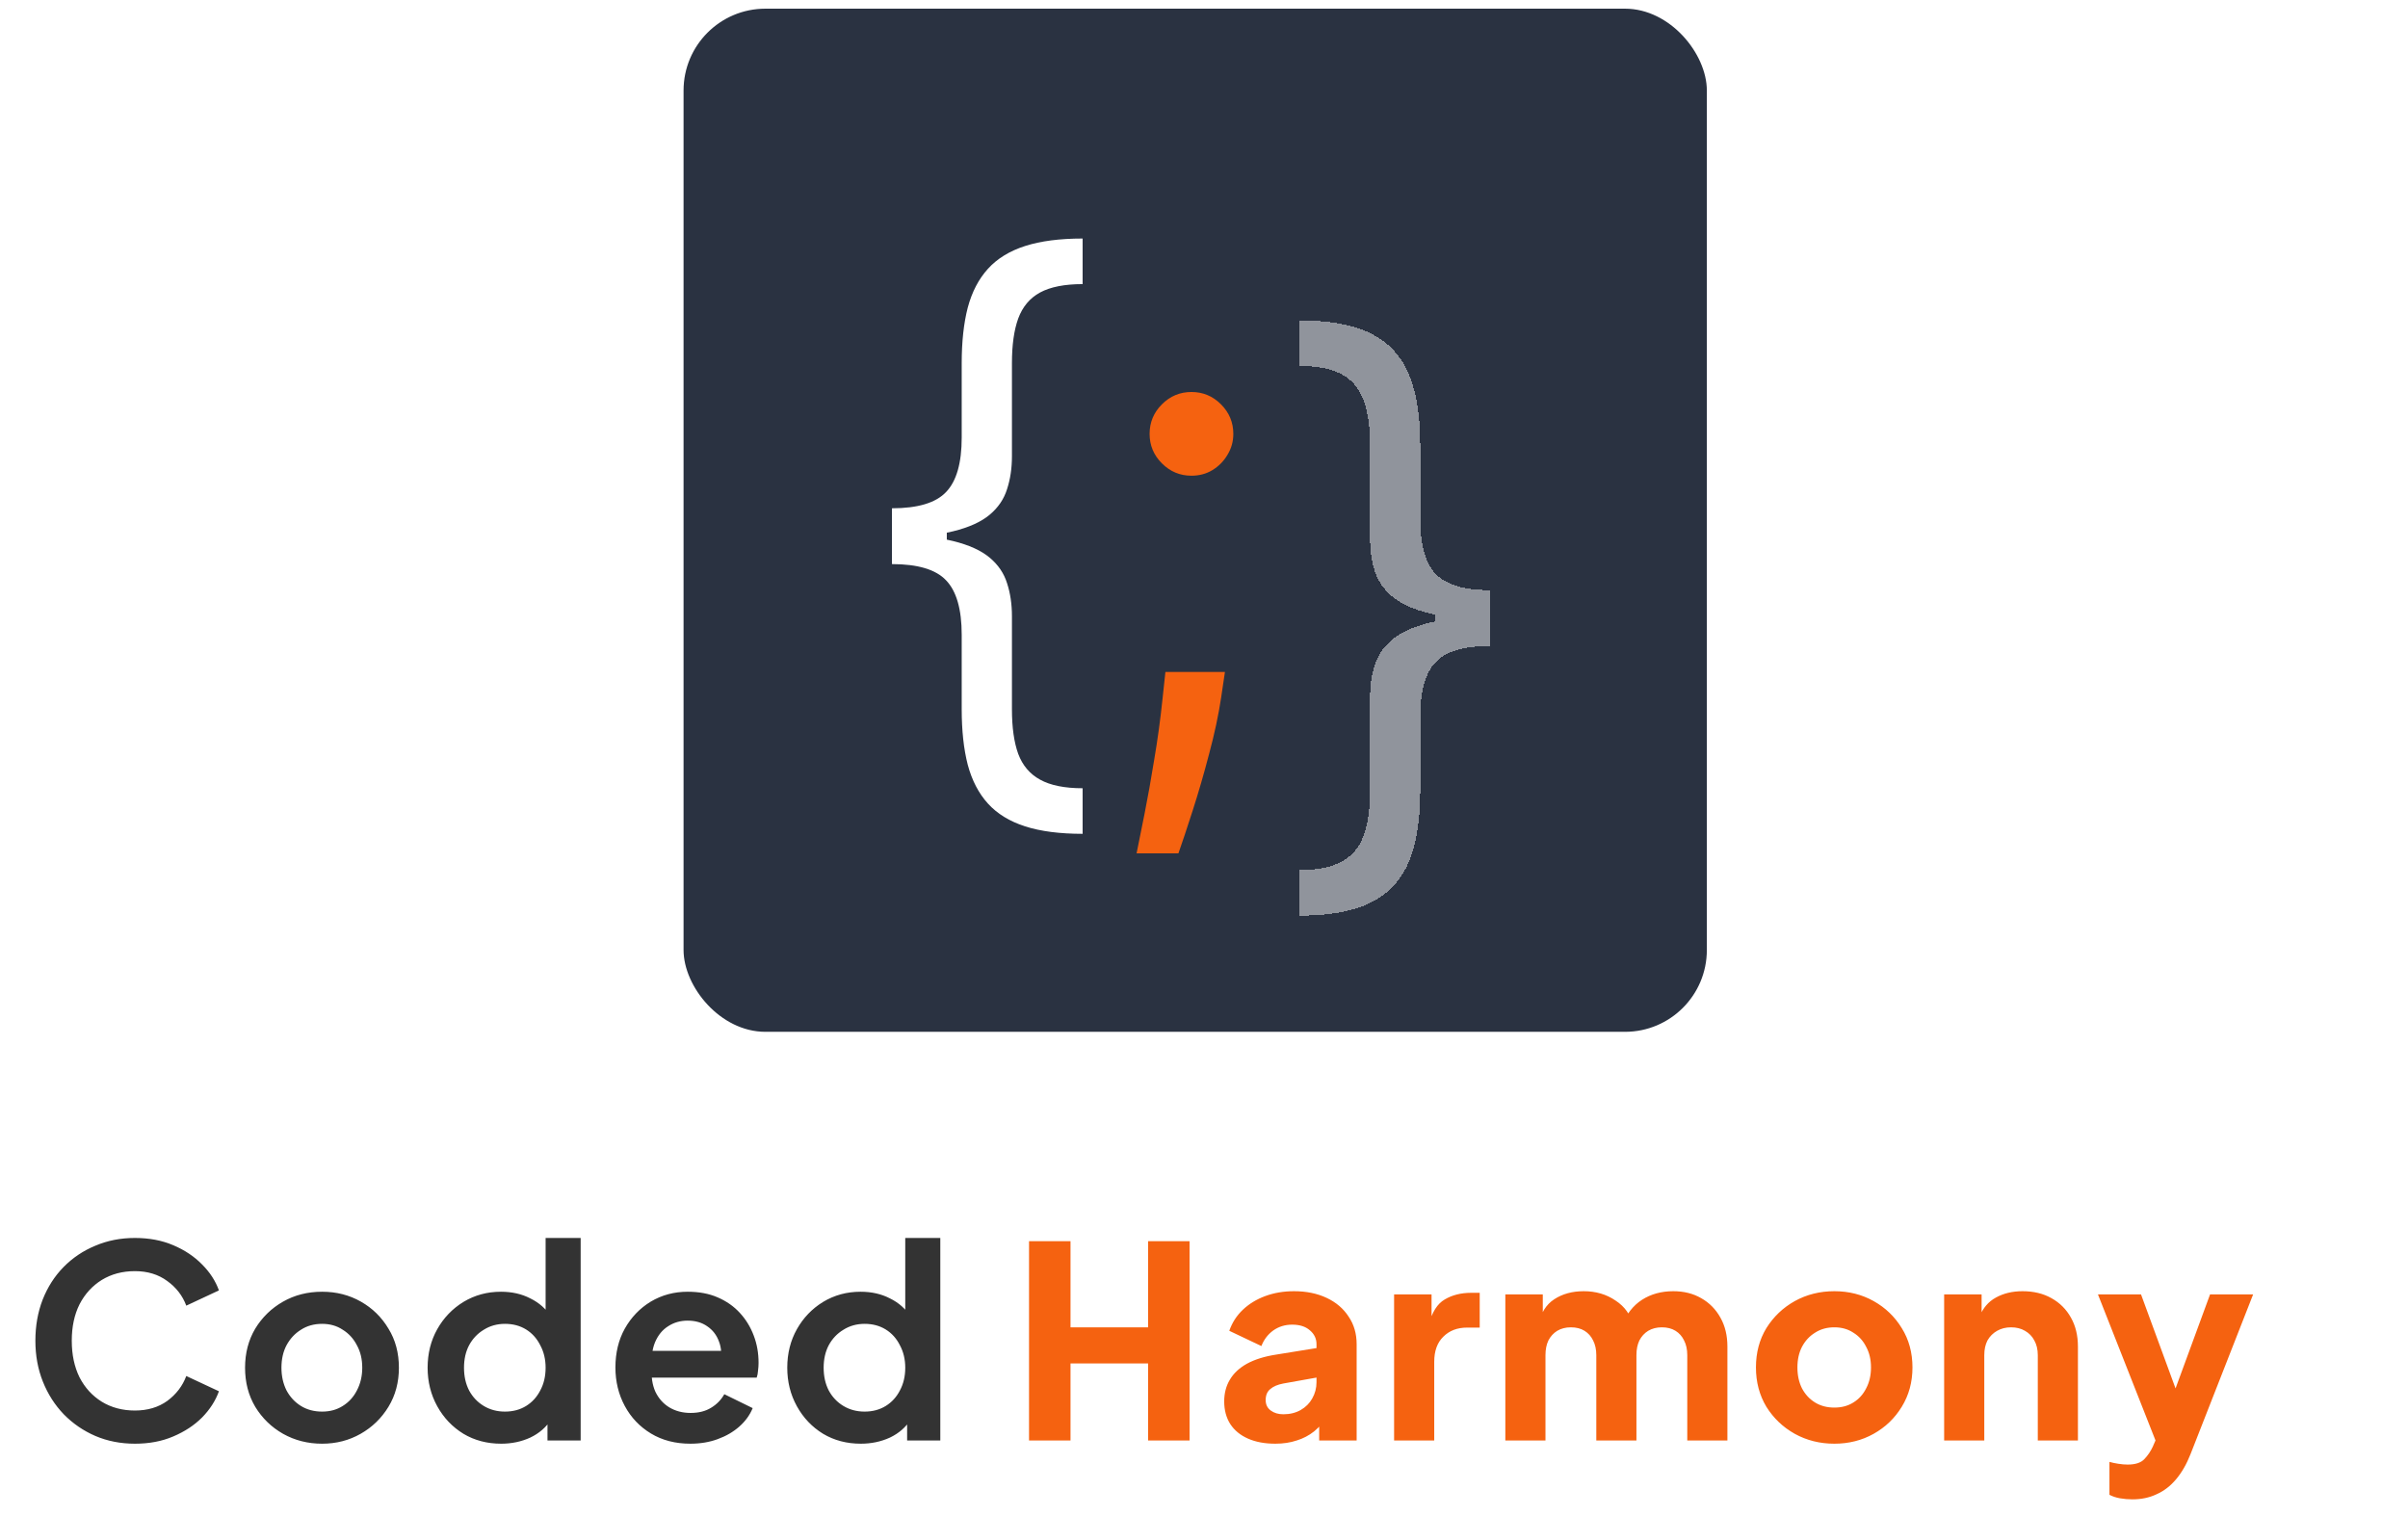 <svg width="108" height="68" viewBox="0 0 108 68" fill="none" xmlns="http://www.w3.org/2000/svg">
<rect x="30.658" y="0.389" width="45.895" height="45.891" rx="3.671" fill="#2A3241"/>
<path d="M40.004 24.091V22.798C41.165 22.798 41.975 22.554 42.434 22.067C42.9 21.581 43.133 20.767 43.133 19.627V16.289C43.133 15.33 43.223 14.499 43.404 13.797C43.592 13.094 43.894 12.514 44.311 12.055C44.728 11.596 45.285 11.255 45.98 11.033C46.675 10.81 47.534 10.699 48.556 10.699V12.743C47.75 12.743 47.113 12.868 46.648 13.119C46.189 13.369 45.862 13.758 45.667 14.287C45.479 14.808 45.386 15.476 45.386 16.289V20.461C45.386 21.004 45.312 21.497 45.166 21.942C45.027 22.387 44.767 22.77 44.384 23.09C44.002 23.409 43.456 23.656 42.747 23.83C42.044 24.004 41.13 24.091 40.004 24.091ZM48.556 37.399C47.534 37.399 46.675 37.288 45.98 37.066C45.285 36.843 44.728 36.502 44.311 36.044C43.894 35.585 43.592 35.004 43.404 34.302C43.223 33.599 43.133 32.769 43.133 31.809V28.471C43.133 27.331 42.9 26.517 42.434 26.031C41.975 25.544 41.165 25.301 40.004 25.301V24.007C41.13 24.007 42.044 24.094 42.747 24.268C43.456 24.442 44.002 24.689 44.384 25.009C44.767 25.328 45.027 25.711 45.166 26.156C45.312 26.601 45.386 27.095 45.386 27.637V31.809C45.386 32.623 45.479 33.29 45.667 33.812C45.862 34.333 46.189 34.719 46.648 34.969C47.113 35.227 47.75 35.355 48.556 35.355V37.399ZM40.004 25.301V22.798H42.465V25.301H40.004Z" fill="white"/>
<g filter="url(#filter0_d_14_1751)">
<path d="M66.829 24.007V25.301C65.668 25.301 64.854 25.544 64.388 26.031C63.929 26.517 63.7 27.331 63.7 28.471V31.809C63.7 32.769 63.606 33.599 63.418 34.302C63.237 35.004 62.938 35.585 62.521 36.044C62.104 36.502 61.548 36.843 60.852 37.066C60.157 37.288 59.298 37.399 58.276 37.399V35.355C59.083 35.355 59.715 35.227 60.174 34.969C60.64 34.719 60.967 34.333 61.155 33.812C61.349 33.29 61.447 32.623 61.447 31.809V27.637C61.447 27.095 61.516 26.601 61.655 26.156C61.801 25.711 62.066 25.328 62.448 25.009C62.831 24.689 63.373 24.442 64.075 24.268C64.784 24.094 65.702 24.007 66.829 24.007ZM58.276 10.699C59.298 10.699 60.157 10.81 60.852 11.033C61.548 11.255 62.104 11.596 62.521 12.055C62.938 12.514 63.237 13.094 63.418 13.797C63.606 14.499 63.7 15.33 63.7 16.289V19.627C63.7 20.767 63.929 21.581 64.388 22.067C64.854 22.554 65.668 22.798 66.829 22.798V24.091C65.702 24.091 64.784 24.004 64.075 23.83C63.373 23.656 62.831 23.409 62.448 23.09C62.066 22.77 61.801 22.387 61.655 21.942C61.516 21.497 61.447 21.004 61.447 20.461V16.289C61.447 15.476 61.349 14.808 61.155 14.287C60.967 13.758 60.64 13.369 60.174 13.119C59.715 12.868 59.083 12.743 58.276 12.743V10.699ZM66.829 22.798V25.301H64.367V22.798H66.829Z" fill="white" fill-opacity="0.48" shape-rendering="crispEdges"/>
</g>
<g filter="url(#filter1_d_14_1751)">
<path d="M54.939 26.469L54.772 27.595C54.654 28.388 54.473 29.236 54.23 30.14C53.994 31.044 53.747 31.896 53.489 32.695C53.232 33.495 53.02 34.131 52.853 34.604H50.976C51.066 34.159 51.184 33.572 51.331 32.841C51.477 32.111 51.623 31.294 51.769 30.39C51.922 29.494 52.047 28.576 52.144 27.637L52.269 26.469H54.939ZM53.437 17.666C52.923 17.666 52.481 17.482 52.113 17.113C51.744 16.745 51.56 16.303 51.56 15.789C51.56 15.274 51.744 14.832 52.113 14.464C52.481 14.095 52.923 13.911 53.437 13.911C53.952 13.911 54.394 14.095 54.762 14.464C55.13 14.832 55.315 15.274 55.315 15.789C55.315 16.129 55.228 16.442 55.054 16.727C54.887 17.012 54.661 17.242 54.376 17.416C54.098 17.583 53.785 17.666 53.437 17.666Z" fill="#F56210"/>
</g>
<path d="M6.051 64.754C5.411 64.754 4.819 64.638 4.275 64.406C3.739 64.174 3.267 63.85 2.859 63.434C2.459 63.018 2.147 62.53 1.923 61.97C1.699 61.41 1.587 60.798 1.587 60.134C1.587 59.47 1.695 58.858 1.911 58.298C2.135 57.73 2.447 57.242 2.847 56.834C3.255 56.418 3.731 56.098 4.275 55.874C4.819 55.642 5.411 55.526 6.051 55.526C6.691 55.526 7.263 55.634 7.767 55.85C8.279 56.066 8.711 56.354 9.063 56.714C9.415 57.066 9.667 57.454 9.819 57.878L8.355 58.562C8.187 58.114 7.903 57.746 7.503 57.458C7.103 57.162 6.619 57.014 6.051 57.014C5.491 57.014 4.995 57.146 4.563 57.41C4.139 57.674 3.807 58.038 3.567 58.502C3.335 58.966 3.219 59.51 3.219 60.134C3.219 60.758 3.335 61.306 3.567 61.778C3.807 62.242 4.139 62.606 4.563 62.87C4.995 63.134 5.491 63.266 6.051 63.266C6.619 63.266 7.103 63.122 7.503 62.834C7.903 62.538 8.187 62.166 8.355 61.718L9.819 62.402C9.667 62.826 9.415 63.218 9.063 63.578C8.711 63.93 8.279 64.214 7.767 64.43C7.263 64.646 6.691 64.754 6.051 64.754ZM14.447 64.754C13.807 64.754 13.223 64.606 12.695 64.31C12.175 64.014 11.759 63.61 11.447 63.098C11.143 62.586 10.991 62.002 10.991 61.346C10.991 60.69 11.143 60.106 11.447 59.594C11.759 59.082 12.175 58.678 12.695 58.382C13.215 58.086 13.799 57.938 14.447 57.938C15.087 57.938 15.667 58.086 16.187 58.382C16.707 58.678 17.119 59.082 17.423 59.594C17.735 60.098 17.891 60.682 17.891 61.346C17.891 62.002 17.735 62.586 17.423 63.098C17.111 63.61 16.695 64.014 16.175 64.31C15.655 64.606 15.079 64.754 14.447 64.754ZM14.447 63.314C14.799 63.314 15.107 63.23 15.371 63.062C15.643 62.894 15.855 62.662 16.007 62.366C16.167 62.062 16.247 61.722 16.247 61.346C16.247 60.962 16.167 60.626 16.007 60.338C15.855 60.042 15.643 59.81 15.371 59.642C15.107 59.466 14.799 59.378 14.447 59.378C14.087 59.378 13.771 59.466 13.499 59.642C13.227 59.81 13.011 60.042 12.851 60.338C12.699 60.626 12.623 60.962 12.623 61.346C12.623 61.722 12.699 62.062 12.851 62.366C13.011 62.662 13.227 62.894 13.499 63.062C13.771 63.23 14.087 63.314 14.447 63.314ZM22.479 64.754C21.847 64.754 21.283 64.606 20.787 64.31C20.291 64.006 19.899 63.594 19.611 63.074C19.323 62.554 19.179 61.978 19.179 61.346C19.179 60.706 19.323 60.13 19.611 59.618C19.899 59.106 20.291 58.698 20.787 58.394C21.291 58.09 21.851 57.938 22.467 57.938C22.963 57.938 23.403 58.038 23.787 58.238C24.179 58.43 24.487 58.702 24.711 59.054L24.471 59.378V55.526H26.043V64.61H24.555V63.35L24.723 63.662C24.499 64.014 24.187 64.286 23.787 64.478C23.387 64.662 22.951 64.754 22.479 64.754ZM22.647 63.314C23.007 63.314 23.323 63.23 23.595 63.062C23.867 62.894 24.079 62.662 24.231 62.366C24.391 62.07 24.471 61.73 24.471 61.346C24.471 60.97 24.391 60.634 24.231 60.338C24.079 60.034 23.867 59.798 23.595 59.63C23.323 59.462 23.007 59.378 22.647 59.378C22.295 59.378 21.979 59.466 21.699 59.642C21.419 59.81 21.199 60.042 21.039 60.338C20.887 60.626 20.811 60.962 20.811 61.346C20.811 61.73 20.887 62.07 21.039 62.366C21.199 62.662 21.419 62.894 21.699 63.062C21.979 63.23 22.295 63.314 22.647 63.314ZM30.962 64.754C30.29 64.754 29.702 64.602 29.198 64.298C28.694 63.994 28.302 63.582 28.022 63.062C27.742 62.542 27.602 61.966 27.602 61.334C27.602 60.678 27.742 60.098 28.022 59.594C28.31 59.082 28.698 58.678 29.186 58.382C29.682 58.086 30.234 57.938 30.842 57.938C31.354 57.938 31.802 58.022 32.186 58.19C32.578 58.358 32.91 58.59 33.182 58.886C33.454 59.182 33.662 59.522 33.806 59.906C33.95 60.282 34.022 60.69 34.022 61.13C34.022 61.242 34.014 61.358 33.998 61.478C33.99 61.598 33.97 61.702 33.938 61.79H28.898V60.59H33.05L32.306 61.154C32.378 60.786 32.358 60.458 32.246 60.17C32.142 59.882 31.966 59.654 31.718 59.486C31.478 59.318 31.186 59.234 30.842 59.234C30.514 59.234 30.222 59.318 29.966 59.486C29.71 59.646 29.514 59.886 29.378 60.206C29.25 60.518 29.202 60.898 29.234 61.346C29.202 61.746 29.254 62.102 29.39 62.414C29.534 62.718 29.742 62.954 30.014 63.122C30.294 63.29 30.614 63.374 30.974 63.374C31.334 63.374 31.638 63.298 31.886 63.146C32.142 62.994 32.342 62.79 32.486 62.534L33.758 63.158C33.63 63.47 33.43 63.746 33.158 63.986C32.886 64.226 32.562 64.414 32.186 64.55C31.818 64.686 31.41 64.754 30.962 64.754ZM38.609 64.754C37.977 64.754 37.413 64.606 36.917 64.31C36.421 64.006 36.029 63.594 35.741 63.074C35.453 62.554 35.309 61.978 35.309 61.346C35.309 60.706 35.453 60.13 35.741 59.618C36.029 59.106 36.421 58.698 36.917 58.394C37.421 58.09 37.981 57.938 38.597 57.938C39.093 57.938 39.533 58.038 39.917 58.238C40.309 58.43 40.617 58.702 40.841 59.054L40.601 59.378V55.526H42.173V64.61H40.685V63.35L40.853 63.662C40.629 64.014 40.317 64.286 39.917 64.478C39.517 64.662 39.081 64.754 38.609 64.754ZM38.777 63.314C39.137 63.314 39.453 63.23 39.725 63.062C39.997 62.894 40.209 62.662 40.361 62.366C40.521 62.07 40.601 61.73 40.601 61.346C40.601 60.97 40.521 60.634 40.361 60.338C40.209 60.034 39.997 59.798 39.725 59.63C39.453 59.462 39.137 59.378 38.777 59.378C38.425 59.378 38.109 59.466 37.829 59.642C37.549 59.81 37.329 60.042 37.169 60.338C37.017 60.626 36.941 60.962 36.941 61.346C36.941 61.73 37.017 62.07 37.169 62.366C37.329 62.662 37.549 62.894 37.829 63.062C38.109 63.23 38.425 63.314 38.777 63.314Z" fill="black" fill-opacity="0.8"/>
<path d="M46.153 64.61V55.67H48.013V59.534H51.493V55.67H53.353V64.61H51.493V61.154H48.013V64.61H46.153ZM57.198 64.754C56.726 64.754 56.318 64.678 55.974 64.526C55.63 64.374 55.366 64.158 55.182 63.878C54.998 63.59 54.906 63.25 54.906 62.858C54.906 62.49 54.99 62.166 55.158 61.886C55.326 61.598 55.582 61.358 55.926 61.166C56.278 60.974 56.714 60.838 57.234 60.758L59.238 60.434V61.754L57.558 62.054C57.302 62.102 57.106 62.186 56.97 62.306C56.834 62.418 56.766 62.582 56.766 62.798C56.766 62.998 56.842 63.154 56.994 63.266C57.146 63.378 57.334 63.434 57.558 63.434C57.854 63.434 58.114 63.37 58.338 63.242C58.562 63.114 58.734 62.942 58.854 62.726C58.982 62.502 59.046 62.258 59.046 61.994V60.29C59.046 60.042 58.946 59.834 58.746 59.666C58.554 59.498 58.29 59.414 57.954 59.414C57.634 59.414 57.35 59.502 57.102 59.678C56.862 59.854 56.686 60.086 56.574 60.374L55.134 59.69C55.262 59.322 55.466 59.006 55.746 58.742C56.026 58.478 56.362 58.274 56.754 58.13C57.146 57.986 57.574 57.914 58.038 57.914C58.59 57.914 59.078 58.014 59.502 58.214C59.926 58.414 60.254 58.694 60.486 59.054C60.726 59.406 60.846 59.818 60.846 60.29V64.61H59.166V63.554L59.574 63.482C59.382 63.77 59.17 64.01 58.938 64.202C58.706 64.386 58.446 64.522 58.158 64.61C57.87 64.706 57.55 64.754 57.198 64.754ZM62.526 64.61V58.058H64.206V59.63L64.086 59.402C64.23 58.85 64.466 58.478 64.794 58.286C65.13 58.086 65.526 57.986 65.982 57.986H66.366V59.546H65.802C65.362 59.546 65.006 59.682 64.734 59.954C64.462 60.218 64.326 60.594 64.326 61.082V64.61H62.526ZM67.515 64.61V58.058H69.195V59.654L69.015 59.39C69.111 58.886 69.343 58.514 69.711 58.274C70.079 58.034 70.519 57.914 71.031 57.914C71.575 57.914 72.051 58.054 72.459 58.334C72.875 58.606 73.135 58.974 73.239 59.438L72.723 59.486C72.939 58.95 73.247 58.554 73.647 58.298C74.047 58.042 74.515 57.914 75.051 57.914C75.523 57.914 75.939 58.018 76.299 58.226C76.667 58.434 76.955 58.726 77.163 59.102C77.371 59.47 77.475 59.902 77.475 60.398V64.61H75.675V60.782C75.675 60.526 75.627 60.306 75.531 60.122C75.443 59.938 75.315 59.794 75.147 59.69C74.979 59.586 74.775 59.534 74.535 59.534C74.303 59.534 74.099 59.586 73.923 59.69C73.755 59.794 73.623 59.938 73.527 60.122C73.439 60.306 73.395 60.526 73.395 60.782V64.61H71.595V60.782C71.595 60.526 71.547 60.306 71.451 60.122C71.363 59.938 71.235 59.794 71.067 59.69C70.899 59.586 70.695 59.534 70.455 59.534C70.223 59.534 70.019 59.586 69.843 59.69C69.675 59.794 69.543 59.938 69.447 60.122C69.359 60.306 69.315 60.526 69.315 60.782V64.61H67.515ZM82.271 64.754C81.623 64.754 81.031 64.606 80.495 64.31C79.967 64.014 79.543 63.61 79.223 63.098C78.911 62.578 78.755 61.99 78.755 61.334C78.755 60.67 78.911 60.082 79.223 59.57C79.543 59.058 79.967 58.654 80.495 58.358C81.031 58.062 81.623 57.914 82.271 57.914C82.919 57.914 83.507 58.062 84.035 58.358C84.563 58.654 84.983 59.058 85.295 59.57C85.615 60.082 85.775 60.67 85.775 61.334C85.775 61.99 85.615 62.578 85.295 63.098C84.983 63.61 84.563 64.014 84.035 64.31C83.507 64.606 82.919 64.754 82.271 64.754ZM82.271 63.134C82.599 63.134 82.883 63.058 83.123 62.906C83.371 62.754 83.563 62.542 83.699 62.27C83.843 61.998 83.915 61.686 83.915 61.334C83.915 60.982 83.843 60.674 83.699 60.41C83.563 60.138 83.371 59.926 83.123 59.774C82.883 59.614 82.599 59.534 82.271 59.534C81.943 59.534 81.655 59.614 81.407 59.774C81.159 59.926 80.963 60.138 80.819 60.41C80.683 60.674 80.615 60.982 80.615 61.334C80.615 61.686 80.683 61.998 80.819 62.27C80.963 62.542 81.159 62.754 81.407 62.906C81.655 63.058 81.943 63.134 82.271 63.134ZM87.196 64.61V58.058H88.876V59.354L88.78 59.066C88.932 58.674 89.176 58.386 89.512 58.202C89.856 58.01 90.256 57.914 90.712 57.914C91.208 57.914 91.64 58.018 92.008 58.226C92.384 58.434 92.676 58.726 92.884 59.102C93.092 59.47 93.196 59.902 93.196 60.398V64.61H91.396V60.782C91.396 60.526 91.344 60.306 91.24 60.122C91.144 59.938 91.004 59.794 90.82 59.69C90.644 59.586 90.436 59.534 90.196 59.534C89.964 59.534 89.756 59.586 89.572 59.69C89.388 59.794 89.244 59.938 89.14 60.122C89.044 60.306 88.996 60.526 88.996 60.782V64.61H87.196ZM95.642 67.25C95.45 67.25 95.262 67.234 95.078 67.202C94.902 67.17 94.746 67.118 94.61 67.046V65.57C94.722 65.602 94.854 65.63 95.006 65.654C95.158 65.678 95.298 65.69 95.426 65.69C95.778 65.69 96.03 65.606 96.182 65.438C96.334 65.278 96.458 65.094 96.554 64.886L96.998 63.866L96.974 65.366L94.094 58.058H96.026L97.934 63.254H97.214L99.122 58.058H101.054L98.246 65.222C98.07 65.67 97.854 66.046 97.598 66.35C97.342 66.654 97.05 66.878 96.722 67.022C96.402 67.174 96.042 67.25 95.642 67.25Z" fill="#F56210"/>
<defs>
<filter id="filter0_d_14_1751" x="54.605" y="10.699" width="15.895" height="34.043" filterUnits="userSpaceOnUse" color-interpolation-filters="sRGB">
<feFlood flood-opacity="0" result="BackgroundImageFix"/>
<feColorMatrix in="SourceAlpha" type="matrix" values="0 0 0 0 0 0 0 0 0 0 0 0 0 0 0 0 0 0 127 0" result="hardAlpha"/>
<feOffset dy="3.671"/>
<feGaussianBlur stdDeviation="1.836"/>
<feComposite in2="hardAlpha" operator="out"/>
<feColorMatrix type="matrix" values="0 0 0 0 0 0 0 0 0 0 0 0 0 0 0 0 0 0 0.25 0"/>
<feBlend mode="normal" in2="BackgroundImageFix" result="effect1_dropShadow_14_1751"/>
<feBlend mode="normal" in="SourceGraphic" in2="effect1_dropShadow_14_1751" result="shape"/>
</filter>
<filter id="filter1_d_14_1751" x="47.305" y="13.911" width="11.681" height="28.035" filterUnits="userSpaceOnUse" color-interpolation-filters="sRGB">
<feFlood flood-opacity="0" result="BackgroundImageFix"/>
<feColorMatrix in="SourceAlpha" type="matrix" values="0 0 0 0 0 0 0 0 0 0 0 0 0 0 0 0 0 0 127 0" result="hardAlpha"/>
<feOffset dy="3.671"/>
<feGaussianBlur stdDeviation="1.836"/>
<feComposite in2="hardAlpha" operator="out"/>
<feColorMatrix type="matrix" values="0 0 0 0 0 0 0 0 0 0 0 0 0 0 0 0 0 0 0.25 0"/>
<feBlend mode="normal" in2="BackgroundImageFix" result="effect1_dropShadow_14_1751"/>
<feBlend mode="normal" in="SourceGraphic" in2="effect1_dropShadow_14_1751" result="shape"/>
</filter>
</defs>
</svg>
